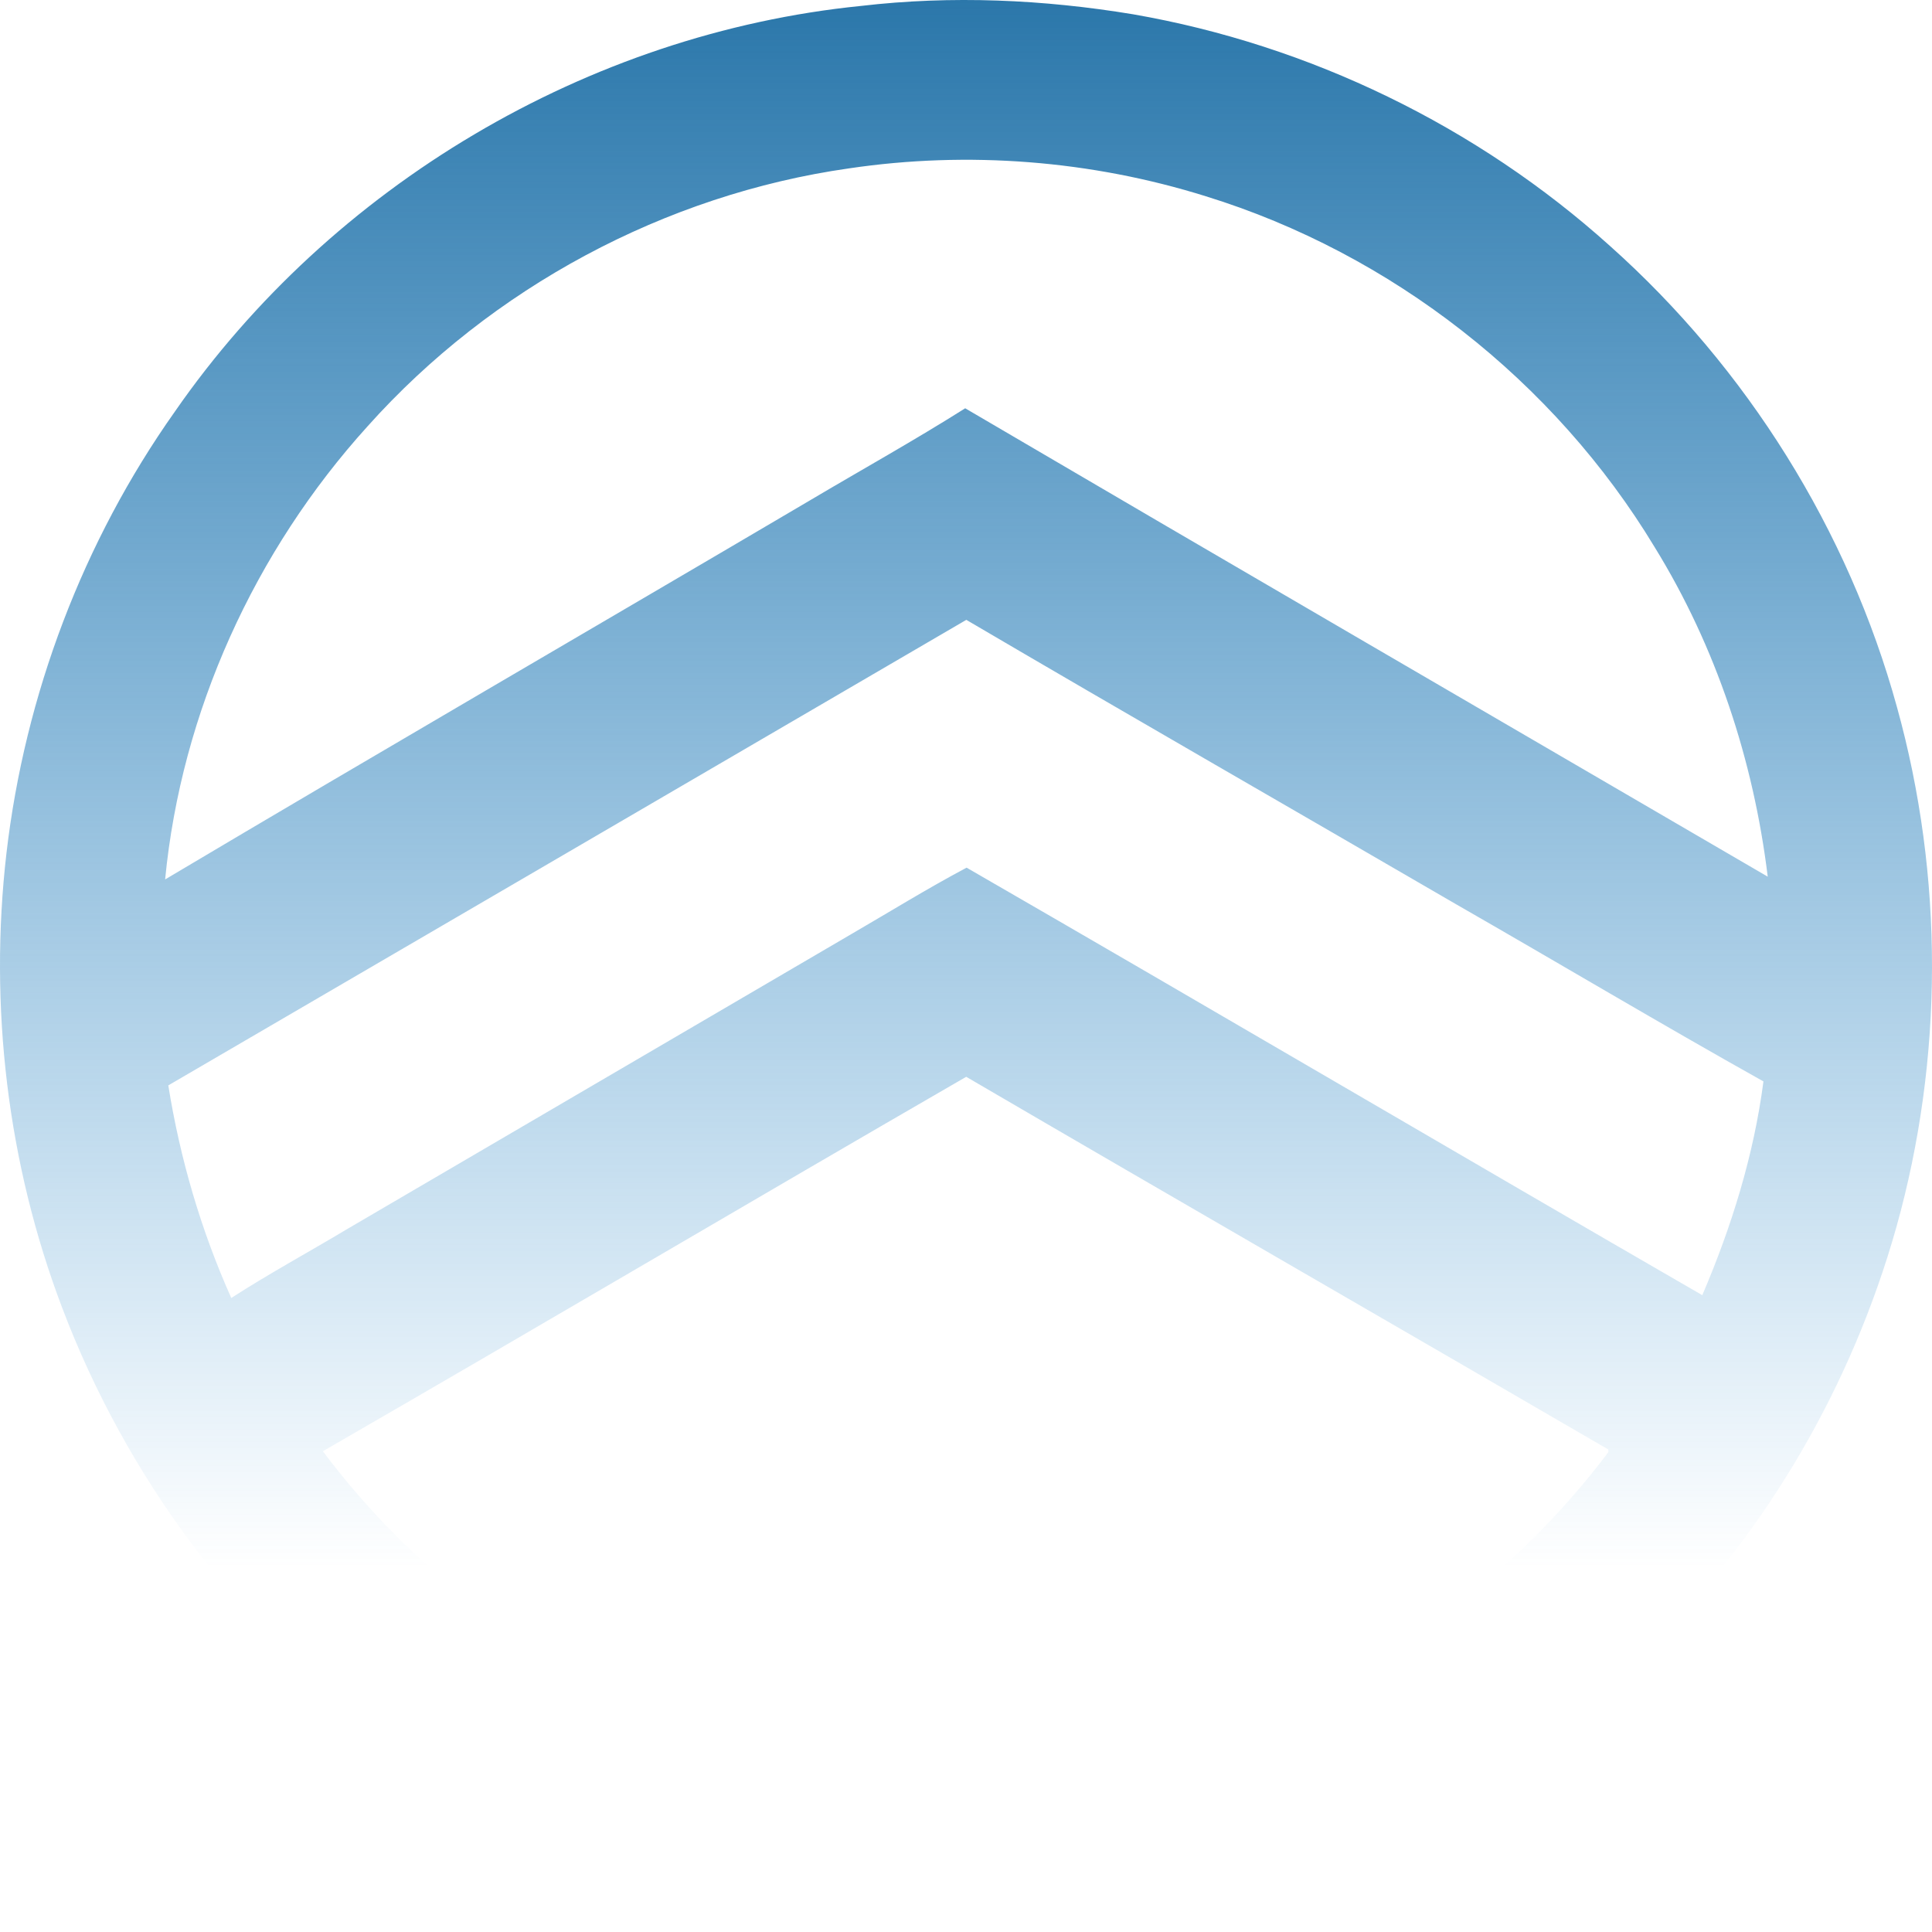 <svg width="612" height="612" viewBox="0 0 612 612" fill="none" xmlns="http://www.w3.org/2000/svg">
<path fill-rule="evenodd" clip-rule="evenodd" d="M272.741 1.877C301.426 -1.48 330.541 -0.179 359.004 4.54C414.867 14.258 467.876 39.98 510.017 77.934C553.385 116.642 585.486 167.909 600.908 224.011C615.768 277.585 615.695 335.226 600.701 388.77C586.669 438.587 559.921 484.884 523.206 521.403C494.092 551.118 458.62 574.459 420.087 590.064C376.171 607.636 328.16 614.883 281.036 610.964C223.325 606.408 167.048 584.946 121.048 549.758C75.359 515.398 39.945 467.726 19.703 414.285C2.344 368.61 -3.556 318.719 2.048 270.234C7.889 220.151 26.283 171.518 55.412 130.354C104.902 58.942 186.241 10.575 272.741 1.877ZM268.941 53.336C210.653 61.634 155.693 91.157 116.435 135.042C80.682 174.52 57.438 225.491 52.307 278.576C120.176 238.241 188.474 198.63 256.491 158.546C272.904 148.813 289.612 139.524 305.744 129.333C390.366 178.987 475.21 228.271 559.965 277.703C555.47 240.933 543.641 204.931 524.153 173.337C492.362 120.665 440.773 80.345 381.997 62.181C345.608 50.792 306.646 47.745 268.941 53.336ZM53.312 343.82C57.024 367.013 63.663 389.717 73.259 411.164C85.295 403.399 97.908 396.565 110.195 389.199C163.352 358.108 216.494 327.017 269.651 295.911C281.805 288.856 293.797 281.431 306.188 274.849C383.993 319.74 461.444 365.326 539.234 410.277C548.491 388.637 555.559 365.948 558.605 342.563C525.927 324.266 493.737 305.067 461.252 286.445C409.544 256.375 357.673 226.63 306.099 196.352C221.832 245.503 137.594 294.699 53.312 343.82ZM102.27 459.709C130.157 496.938 168.527 526.225 211.792 543.279C267.669 565.821 331.65 567.196 388.592 547.643C436.44 531.402 479.099 500.355 509.484 460.005C509.484 459.783 509.485 459.354 509.455 459.147C441.704 419.728 373.746 380.635 306.069 341.098C238.008 380.428 170.361 420.438 102.27 459.709Z" fill="url(#paint0_linear_166_8845)"/>
<defs>
<linearGradient id="paint0_linear_166_8845" x1="306" y1="0" x2="306" y2="496.615" gradientUnits="userSpaceOnUse">
<stop stop-color="#2B77AA"/>
<stop offset="1" stop-color="#1D83CA" stop-opacity="0"/>
</linearGradient>
</defs>
</svg>
